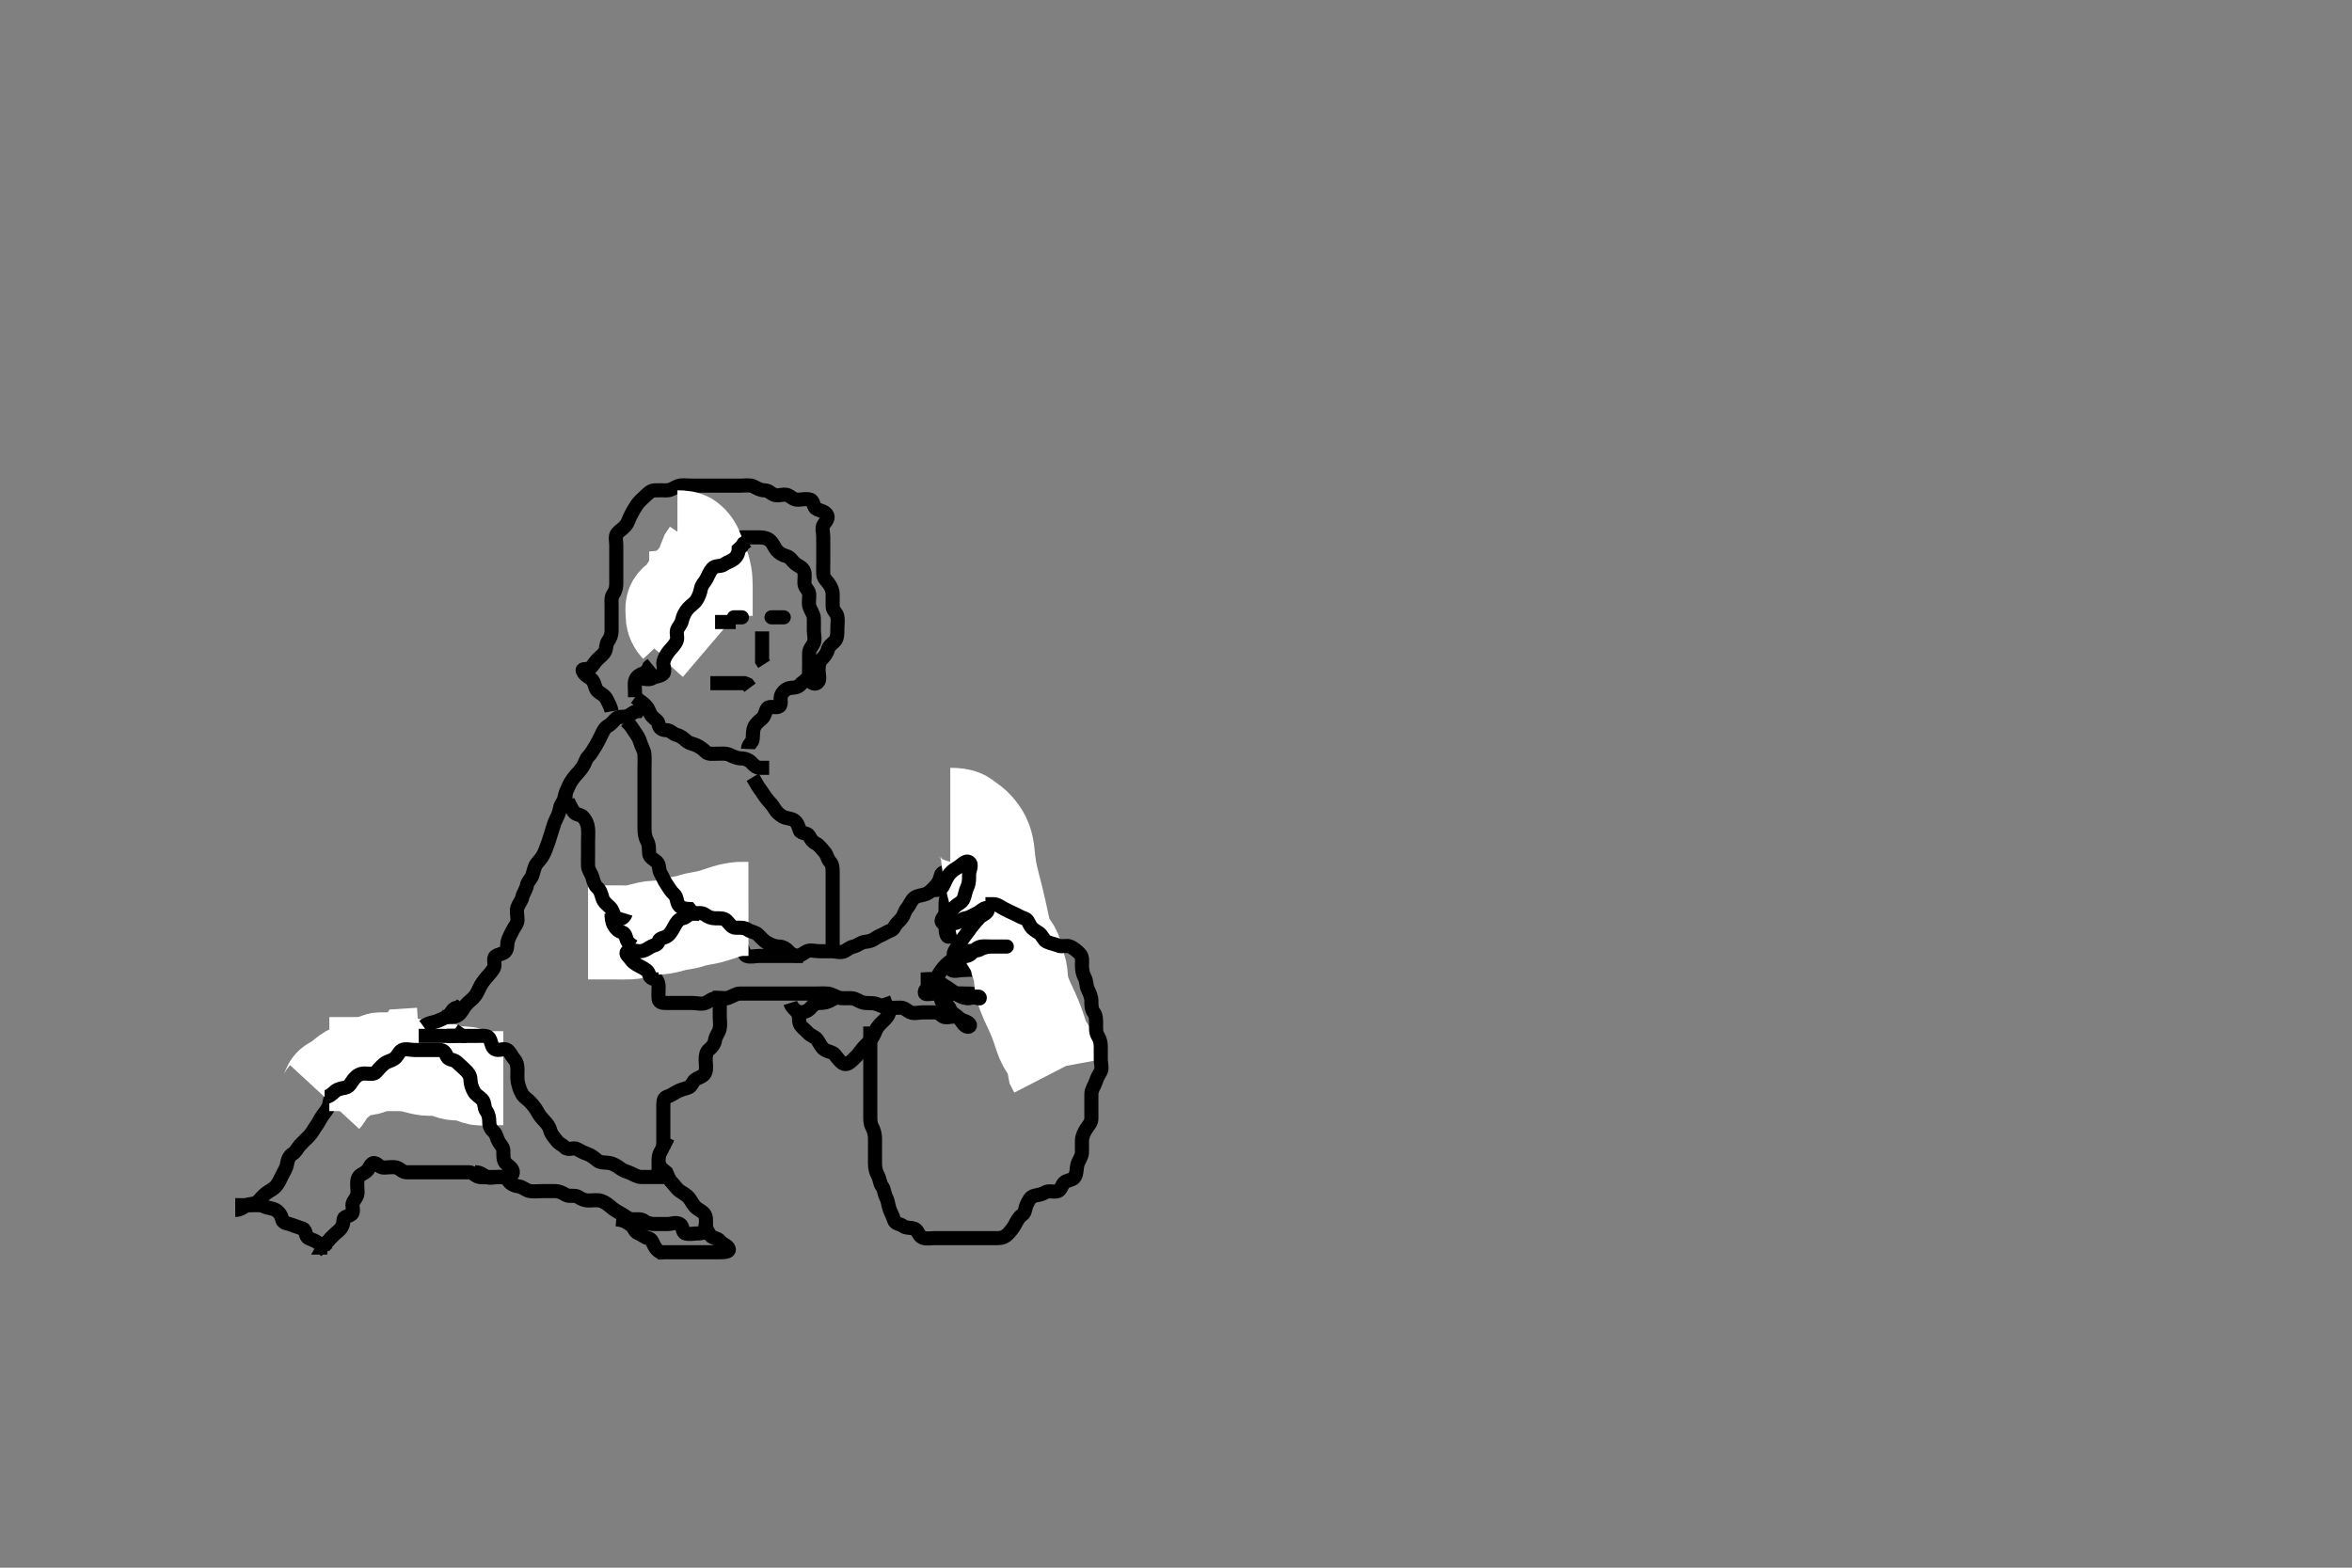 <svg width="500" height="333.333" xmlns="http://www.w3.org/2000/svg" xmlns:svg="http://www.w3.org/2000/svg" xmlns:xlink="http://www.w3.org/1999/xlink">
 <rect width="100%" height="100%" fill="#808080" stroke="none"/>
 <!-- Created with SVG-edit - http://svg-edit.googlecode.com/ -->
 <g display="inline" class="layer">
  <title>Layer 1</title>
  <path t="0,279,292,308,324,341,341,358,376,376,423,442,458,475,492,508,525,526,542,559,583,592,609,649,649,671,679,679,711,727,744,775,775,793,809,831,844,860,879,903,911,935,944,977,1011,1031,1031,1044,1063,1078,1119,1143,1161,1439,1478,1496,1496,1529,1529,1545,1545,1545,1562,1579,1596,1615,1639,1663,1679,1679,1696,1714,1729,1751,1767,1855,4111,4183,4191" d="M50.011,257.258C51.011,257.258 51.557,256.808 52.297,256.343C53.075,255.854 54.047,256.134 54.711,255.553C55.348,254.997 55.94,254.17 56.611,253.694C57.337,253.179 58.104,252.85 58.659,252.205C59.159,251.623 59.573,250.789 59.959,249.958C60.363,249.086 60.845,248.486 61.007,247.558C61.162,246.67 61.415,245.818 62.21,245.342C62.902,244.927 63.202,244.132 63.716,243.558C64.374,242.822 65.112,242.158 65.611,241.658C66.308,240.959 66.66,240.15 67.233,239.379C67.749,238.683 67.966,238.064 68.511,237.278C68.98,236.604 69.601,235.94 69.89,235.158C70.205,234.306 70.011,233.328 70.813,233.258C71.653,233.184 71.609,232.32 72.097,231.543C72.562,230.803 73.342,230.443 74.111,230.036C74.869,229.635 75.734,229.41 76.401,228.822C77.096,228.208 77.367,227.286 78.211,227.258C79.111,227.227 80.142,227.503 80.89,227.036C81.625,226.578 82.229,226.33 83.129,225.974C83.856,225.686 84.778,225.32 85.511,225.278C86.242,225.237 87.39,225.373 88.211,224.974C89.084,224.549 89.566,223.84 90.233,223.379C90.963,222.875 92.011,223.258 92.811,223.258C93.711,223.258 94.611,223.258 95.511,223.258C96.411,223.258 97.311,223.258 98.211,223.258L99.111,223.258L100.011,223.258L100.813,223.258" id="svg_1" stroke-width="3" stroke="#000" fill="none"/>
  <path t="8119,8202,8202,8218,8235,8252,8252,8252,8269,8269,8269,8285,8285,8302,8302,8302,8319,8319,8319,8335,8335,8335,8352,8352,8369,8387,8387,8403,8403,8403,8419,8419,8436,8436,8452,8452,8469,8486,8486,8503,8527,8527,8543" d="M70.011,226.258C71.011,226.258 71.811,226.258 72.711,226.258C73.553,226.258 74.554,226.258 75.283,226.258C76.12,226.258 77.311,226.258 77.902,226.258C78.739,226.258 79.869,226.258 80.662,226.258C81.554,226.258 82.553,226.258 83.12,226.258C84.311,226.258 85.213,226.248 85.811,226.294C87.015,226.384 87.903,226.606 88.47,226.758C89.681,227.082 90.47,227.247 91.316,227.258C92.178,227.268 93.048,227.198 94.011,227.424C94.83,227.616 95.599,228.034 96.411,228.172C97.204,228.307 98.221,228.153 99.175,228.294C100.147,228.437 100.663,229.067 101.647,229.247C102.482,229.399 103.359,229.258 104.259,229.258L105.178,229.258L106.011,229.258L106.99,229.258" id="svg_2" stroke-width="20" stroke="#fff" fill="none"/>
  <path t="12277,12583,12600,12600,12617,12617,12634,12634,12650,12862,12872,12872,12887,12919,12935,12952,12985,13006,13030,13063,13095,13119,13171,13252,13272,13303,13319,13375,13387,13414" d="M69.011,233.258C69.511,232.716 69.718,231.693 70.121,230.967C70.535,230.223 71.61,230.185 72.254,229.552C72.784,229.031 73.545,228.343 74.311,227.905C75.049,227.484 75.811,227.258 76.711,227.258C77.611,227.257 78.487,227.139 79.064,226.61C79.755,225.977 80.032,225.268 80.813,225.258C81.711,225.246 82.611,225.258 83.511,225.258C84.411,225.258 85.311,225.258 86.211,225.258C87.111,225.257 87.927,224.974 88.369,224.315L89.307,224.253L89.975,223.832" id="svg_3" stroke-width="20" stroke="#fff" fill="none"/>
  <path t="15906,16213,16246,16263,16263,16280,16296,16313,16330,16350,16363,16454,16599,16622,16631,16647,16687,16687,16718,16734,16766,16784,16846,16870,16937,16966,17098,17151,17199,17250,17270,17316,17786,17822,17846,17854,17868,17961,17985,18014,18070,18103,18119,18166,18186,18203,18220,18254,18254,18325,18353,18370,18414,18430,18438,18487,18504,18526,18537,18558,18590,18606,18656,18676,18688,18735,18785,18806,18888,19793,19831,19847,19917,20010,20062,20077,21182,21247,21271,21287,21333,21367,21381,21398,21432,21432,21448,21465,21465,21482,21498,21515,21532,21583,21599,21639,21719,21719,21733,21785,21822,21833,21851,21885,21900,21919,21934,21999,22068,22083,22117,22151,22167,22168,22215,22268,22284,22319,22335,22367,22385,22401,22419,22439,22452,22468,22485,22502,22518,22543,22552,22569,22599,22652,22678,23271,23287,23335" d="M69.011,233.258C69.89,233.258 70.508,232.711 71.211,232.059C71.792,231.521 72.632,231.431 73.511,231.237C74.355,231.05 74.691,230.024 75.295,229.342C75.822,228.747 76.447,228.276 77.411,228.258C78.311,228.241 79.409,228.544 79.926,227.974C80.543,227.294 80.87,226.86 81.654,226.205C82.266,225.694 82.943,225.651 83.726,225.172C84.529,224.681 84.749,223.647 85.447,223.294C86.219,222.903 87.211,223.258 88.111,223.258C89.011,223.258 89.927,223.258 90.716,223.258C91.611,223.258 92.511,223.255 93.411,223.258C94.307,223.26 94.667,223.761 95.022,224.647C95.312,225.371 96.408,225.259 97.011,225.758C97.667,226.3 98.294,226.929 98.89,227.479C99.527,228.067 99.993,228.693 100.011,229.558C100.031,230.457 100.318,231.304 100.727,232.058C101.161,232.855 101.853,233.136 102.491,233.778C103.129,234.422 102.852,235.555 103.364,236.205C103.849,236.82 104.011,237.658 104.011,238.558C104.012,239.456 104.348,240.109 104.986,240.683C105.565,241.204 105.569,241.996 106.047,242.822C106.452,243.52 107.011,243.868 107.011,244.758C107.011,245.658 106.941,246.606 107.437,247.232C107.964,247.897 108.867,248.244 109.01,249.059C109.168,249.962 108.21,250.257 107.311,250.258C106.411,250.258 105.511,250.258 104.611,250.258C103.711,250.258 102.799,250.407 101.912,250.257C101.059,250.113 100.587,249.276 99.678,249.258C98.991,249.244 97.897,249.258 97.011,249.258C96.211,249.258 95.311,249.258 94.411,249.258C93.511,249.258 92.611,249.258 91.711,249.258C90.813,249.258 89.927,249.258 89.011,249.258C88.211,249.258 87.311,249.268 86.411,249.258C85.532,249.247 85.023,248.443 84.307,248.262C83.439,248.042 82.511,248.258 81.611,248.258C80.622,248.258 80.37,247.417 79.586,247.304C78.795,247.191 78.573,248.5 77.845,249.091C77.148,249.657 76.256,249.802 76.032,250.758C75.827,251.634 76.011,252.553 76.011,253.479C76.011,254.357 75.504,254.866 75.069,255.615C74.644,256.345 75.406,257.64 74.726,258.172C74.004,258.738 73.054,258.54 73.011,259.458C72.969,260.356 72.715,261.038 72.064,261.61C71.425,262.172 70.849,262.664 70.295,263.256C69.795,263.791 69.295,264.342 68.79,265.136L68.72,265.258L69.575,265.258" id="svg_4" stroke-width="3" stroke="#000" fill="none"/>
  <path t="24447,24655,24679,24695,24719,24760,24827,24827,24843,24862,24876,24910,24926,24943,24960,25012,25012,25028,25044,25061,25111,25128,25195,25245,25295,25347,25395,25511" d="M50.011,256.258C51.811,256.258 52.711,256.258 53.611,256.258C54.511,256.258 55.368,256.121 56.211,256.542C56.873,256.871 57.836,256.843 58.654,257.315C59.341,257.711 59.829,258.49 60.012,259.357C60.178,260.15 61.166,260.074 62.011,260.424C62.796,260.749 63.572,260.943 64.401,261.268C65.127,261.553 64.836,262.907 65.586,263.247C66.429,263.629 67.037,263.832 67.716,264.31L68.491,264.778L68.959,265.553L69.437,266.232" id="svg_5" stroke-width="3" stroke="#000" fill="none"/>
  <path t="27875,29823,29911,29951,29967,29978" d="M95.011,220.258C95.813,220.258 96.711,220.258 97.611,220.258L98.491,220.237L99.001,219.647" id="svg_6" stroke-width="3" stroke="#000" fill="none"/>
  <path t="31294,31534,31615,31634,31717,31863,32075,32075,32075,32091,32119,32135" d="M89.011,220.258C90.622,220.258 91.511,220.258 92.411,220.258C93.311,220.258 94.211,220.258 95.111,220.258C96.011,220.258 96.811,220.258 97.726,220.172L98.095,219.456L98.622,218.694" id="svg_7" stroke-width="3" stroke="#000" fill="none"/>
  <path t="34575,34730,34746,34796,34812,34829,34879,34896,34896,34919,34935,34946,35013,35029,35086,35102,35126,35150,35247,35279,35297,35297,35314,35314,35330,35347,35364,35380,35414,35447,35465,35465,35495,35514,35567,35581,35598,35631,35663,35681,35698,35715,35784,35865,35865,35887,35951,35966,35966,35998,36015,36070,36086,36111,36150,36217,36239,36239,36271,36317,36335,36335,36367,36417,36433,36433,36478,36518,36535,36584,36637" d="M98.011,220.258C99.845,220.258 100.622,220.258 101.511,220.258C102.511,220.258 103.572,220.103 103.986,220.704C104.501,221.453 104.426,222.631 105.211,223.087C106.004,223.547 107.165,222.776 107.845,223.258C108.464,223.696 108.763,224.571 109.295,225.174C109.862,225.815 110.011,226.553 110.011,227.479C110.011,228.358 109.92,229.27 110.069,230.015C110.253,230.94 110.48,231.682 110.986,232.611C111.384,233.343 112.15,233.707 112.727,234.342C113.316,234.988 113.826,235.589 114.233,236.358C114.634,237.115 115.17,237.773 115.727,238.342C116.386,239.014 116.801,239.64 117.013,240.456C117.221,241.257 117.802,241.802 118.369,242.553C118.873,243.222 119.594,243.436 120.097,243.974C120.751,244.673 121.922,243.893 122.654,244.315C123.466,244.782 124.05,245.084 124.811,245.343C125.699,245.645 126.392,246.243 127.011,246.758C127.613,247.257 128.519,247.142 129.401,247.258C130.255,247.369 131.132,247.871 131.726,248.342C132.465,248.927 133.165,249.076 134.011,249.424C134.682,249.7 135.411,250.24 136.316,250.258C137.333,250.278 138.011,250.258 138.99,250.258C139.959,250.258 140.716,250.258 141.611,250.258L142.511,250.258" id="svg_8" stroke-width="3" stroke="#000" fill="none"/>
  <path t="41803,42022,42078,42109,42158,42174,42190,42190,42204,42221,42238,42254,42271,42310,42310,42334,42350,42366,42398,42422,42438,42455,42455,42471,42521,42521,42538,42555,42572,42572,42590,42606,42622,42622,42639,42655,42672,42689,42710,42734,42766,42782,42782,43266,43266,43282,43342,43410,43425,43525,43576,43576,43628,43628,43644,43659,43694,43709,43759,43858,43928,43996,44377,44409,44429,44446,44462,44479,44513,44551,44563,44579,44599,44623,44623,44655,44695,44713,44767,44783,44797,44814,44897,44930,44947" d="M101.011,249.258C102.011,249.258 102.557,249.707 103.295,250.172C104.046,250.645 105.111,250.258 106.011,250.258C106.811,250.258 107.629,250.33 108.095,251.059C108.595,251.839 109.421,252.123 110.311,252.262C111.13,252.39 111.778,253.103 112.611,253.247C113.498,253.4 114.411,253.258 115.311,253.258C116.211,253.258 117.111,253.258 118.011,253.258C118.811,253.258 119.514,253.588 120.345,254.091C120.946,254.455 122.22,254.049 122.89,254.479C123.619,254.947 124.197,255.252 125.254,255.258C126.111,255.262 127.05,255.084 127.811,255.343C128.699,255.645 129.401,256.232 130.011,256.758C130.622,257.283 131.393,257.714 132.21,258.174C132.914,258.569 133.578,259.211 134.363,259.253C135.253,259.301 136.309,259.098 136.959,259.61C137.573,260.095 138.311,260.258 139.21,260.258C140.178,260.258 141.011,260.258 141.897,260.258C142.837,260.258 143.659,259.786 144.565,260.294C145.264,260.685 144.953,262.026 145.716,262.253C146.574,262.508 147.511,262.258 148.411,262.258C149.307,262.258 150.011,262.036 150.011,261.158C150.011,260.232 150.22,259.418 149.954,258.558C149.686,257.691 148.672,257.367 148.037,256.832C147.387,256.286 147.044,255.499 146.575,254.858C146.006,254.079 145.202,253.719 144.511,253.237C143.827,252.758 143.45,252.051 142.79,251.379C142.184,250.761 142.01,250.059 141.659,249.31L141.011,248.758L140.437,248.232L140.016,247.553" id="svg_9" stroke-width="3" stroke="#000" fill="none"/>
  <path t="48591,48861,48878,48894,48894,48910,48934,48944,48996,49079,49103,49143,49175,49191,49263,49394,49413" d="M131.011,259.258C132.845,259.424 133.307,259.987 134.111,260.479C134.731,260.859 134.949,262.01 135.716,262.253C136.536,262.513 136.972,263.097 137.716,263.258C138.557,263.439 138.648,264.059 139.047,264.822C139.445,265.58 140.016,266.2 140.845,266.424L141.233,267.136" id="svg_10" stroke-width="3" stroke="#000" fill="none"/>
  <path t="50468,50901,50918,50935,50974,51006,51046,51062,51156,51333,51375,51399,51423,51437,51455,51471,51487,51504,51599,51748,51779,51823,51854,51871,51871,51888,51926" d="M150.011,260.258C150.032,261.258 150.484,261.93 150.986,262.647C151.447,263.305 152.572,263.212 153.037,263.868C153.545,264.587 154.679,264.776 154.925,265.542C155.158,266.27 153.711,266.258 152.811,266.258C151.911,266.258 151.011,266.258 150.095,266.258C149.307,266.258 148.411,266.258 147.511,266.258C146.611,266.258 145.711,266.258 144.811,266.258C143.911,266.258 143.011,266.258 142.211,266.258L141.311,266.258L140.369,266.315" id="svg_11" stroke-width="3" stroke="#000" fill="none"/>
  <path t="62016,62157,62207,62242,62258,62258,62275,62295,62325,62358,62375,62392,62409,62425,62425,62442,62459,62475,62503,62519,62527,62543,62583,62594,62609,62626,62647,62660,62676,62695,62710,62743,62776,62793,62810,62831,62860,62877,62894,62910,62927,63057,63111,63129,63145,63161,63161,63178,63178,63194,63228,63245,63261,63278,63278,63278,63295,63319,63319,63335,63351,63351,63378,63395,63412,63412,63429,63446,63462,63479,63495,63496,63512,63529,63547,63562,63579,63597,63613,63613,63629,63629,63646,63663,63679,63679,63696,63713,63746,63763,63790,63815,63871,63880,63902,63926,63947,63964,64064,64097" d="M94.011,216.258C95.811,216.258 96.679,216.335 97.411,215.822C98.201,215.268 98.419,214.408 99.037,213.694C99.57,213.076 100.089,212.706 100.586,212.222C101.175,211.648 101.529,210.907 101.927,210.058C102.331,209.197 102.776,208.611 103.401,207.858C103.946,207.2 104.56,206.588 104.954,205.9C105.424,205.081 104.684,203.778 105.364,203.315C106.084,202.825 106.937,202.888 107.437,202.283C107.978,201.627 107.722,200.706 108.022,199.868C108.286,199.131 108.613,198.543 109.047,197.694C109.404,196.997 110.011,196.424 110.011,195.553C110.011,194.658 109.733,193.732 110.016,192.905C110.279,192.133 110.843,191.627 111.032,190.758C111.216,189.911 111.861,189.153 112.011,188.258C112.152,187.419 112.885,186.958 113.178,186.091C113.405,185.421 113.598,184.307 114.037,183.704C114.52,183.04 115.012,182.628 115.437,181.858C115.89,181.035 116.17,180.088 116.437,179.432C116.719,178.738 116.954,177.739 117.295,176.774C117.545,176.067 117.77,175.082 118.178,174.258C118.534,173.538 118.884,172.811 119.016,171.958C119.16,171.026 119.845,170.486 120.007,169.558C120.162,168.67 120.539,167.912 120.927,167.058C121.274,166.294 121.674,165.705 122.307,164.958C122.946,164.202 123.494,163.65 123.926,162.972C124.419,162.199 124.475,161.438 125.111,160.815C125.614,160.323 126.168,159.319 126.575,158.668C127.058,157.898 127.42,157.13 127.845,156.258C128.166,155.598 128.512,154.743 129.307,154.315C129.997,153.942 130.42,153.264 131.011,152.758C131.606,152.249 132.571,152.567 133.401,152.247C134.194,151.941 134.716,151.262 135.575,151.222L136.095,150.542L136.845,150.091L137.011,149.258" id="svg_14" stroke-width="3" stroke="#000" fill="none"/>
  <path t="64990,65201,65217,65247,65247,65271,65285,65302,65327,65343,65391,65415" d="M90.011,218.258C91.233,217.379 92.165,217.439 93.011,217.091C93.682,216.815 94.62,216.438 95.307,215.9C96.051,215.319 96.233,214.379 97.111,214.257L97.89,214.036L98.364,213.315" id="svg_15" stroke-width="3" stroke="#000" fill="none"/>
  <path t="66599,66711,66725,66741,66757,66774,66791,66815,66847,66895,66908,66943,66967,66999,67008,67039,67058,67092,67108,67135,67143,67167,67167,67191,67225,67247,67271,67309,67343,67359,67391,67391,67431,67443,67471,67479,67511,67526,67543,67567,67583,67623" d="M135.011,148.258C136.233,149.136 136.917,149.644 137.437,150.232C137.952,150.815 138.077,151.695 138.586,152.283C139.148,152.932 139.947,153.255 140.011,153.962C140.097,154.898 140.813,155.238 141.711,155.258C142.576,155.276 143.063,156.077 143.813,156.256C144.705,156.47 145.324,157.009 145.927,157.542C146.569,158.108 147.368,158.121 148.211,158.542C148.873,158.872 149.552,159.384 150.069,159.905C150.586,160.427 151.611,160.258 152.511,160.258C153.411,160.258 154.368,160.121 155.211,160.542C155.873,160.872 156.711,161.245 157.611,161.258C158.491,161.27 159.266,161.626 159.845,162.258C160.358,162.817 160.813,163.256 161.711,163.258L162.611,163.258L163.511,163.258" id="svg_16" stroke-width="3" stroke="#000" fill="none"/>
  <path t="77602,77795,77795,77830,77881,77881,77929,77998,78022,78063,78079,78130,78146,78163,78180,78180,78316,78436,78436,78530,78583,78599,78623,78634,78650,78671,78687,78699,78732,78749,78766,78783,78799,78799,78823,78833,78863,78895,78919,78935,78967,78983,79000,79047,79071,79086,79103,79118,79134,79135,79150,79184,79206,79217,79234,79251,79268,79268,79284,79284,79301,79301,79319,79334,79351,79351,79368,79368,79385,79401,79401,79418,79418,79435,79468,79485,79502,79518,79551,79583,79606,79639,79671,79711,79711,79754,79769,79798,79819,79846,79854,79878,79903,79934,80128,80159,80221,80237,80254,80310,80321,80350,80405,80455,80471,80539,80554,80862,80906,80923,81178,81224,81241,81257,81274,81275,81294,81326,81358,81382,81601,81632,81675,81694,81718,81718,81726,81758,81810,81826,81854,81958,82028,82110,82163,82207,82277,82330,82330,82346,82361,82378,82394,82411,82428,82445,82470,82478,82495,82511,82528,82566,82776,82830,82846,82863,82886,82948,82963,82990,83033,83064,83094,83147,83166,83182,83545,83561,83582,83606,83622,83654,83654,83666,83702,83718,83733,83766,83766,84071,84086,84136,84152,84168,84201,84201,84218,84235,84252,84252,84268,84303,84588,84603,84622,84636,84654,84654,84670,84670,84686,84687,84687,84703,84703,84720,84737,84753,84753,84774,84993,85009,85038,85071,85071,85088,85121,85138,85155,85172,85172,85188,85205,85205,85222,85222,85465,85555,85571,85590,85606,85622,85639,85657,85672,85718,85766,85806,85840,85862,85873,85910,85950,85990,86042,86042,86078,86102,86158,86199,86208,86230,86254,86270,86289,86289,86309,86334,86343,86359,86376,86414,86426,86443,86462,86476,86493,86509,86510,86527,86543,86560,86593,86610,86627,86627,86643,86678,86693,86711,86727,86744,86774,86794,86811,86830,86854,86895,86895,86919,86928,87028,87059,87078,87133,87197,87213,87231,87247,87263,87279,87296,87313,87335,87335,87359,87367,87383,87399,87413,87430,87446,87463,87480,87480,87497,87730,87799,87880,87926,87934,87990" d="M134.011,201.258C135.178,202.258 135.7,202.862 136.295,203.543C136.888,204.222 136.646,205.169 137.069,205.9C137.536,206.712 138.363,207.085 138.959,207.61C139.597,208.174 140.006,208.868 140.011,209.758C140.017,210.668 139.933,211.582 140.011,212.396C140.095,213.27 141.011,213.258 141.811,213.258C142.711,213.258 143.611,213.258 144.511,213.258C145.411,213.258 146.311,213.258 147.211,213.258C148.111,213.258 149.071,213.587 149.954,213.258C150.67,212.991 151.31,212.286 152.211,212.258C153.111,212.229 154.05,212.431 154.811,212.172C155.699,211.87 156.411,211.276 157.311,211.258C158.211,211.24 159.111,211.258 160.011,211.258C160.813,211.258 161.711,211.258 162.611,211.258C163.511,211.258 164.411,211.258 165.311,211.258C166.211,211.258 167.111,211.258 168.011,211.258C168.811,211.258 169.726,211.258 170.622,211.258C171.511,211.258 172.411,211.258 173.311,211.258C174.213,211.258 175.182,211.196 176.011,211.278C176.853,211.362 177.599,211.951 178.495,212.172C179.17,212.339 180.258,212.179 181.111,212.258C182.023,212.341 182.607,212.957 183.495,213.172C184.338,213.376 185.404,213.195 186.178,213.424C187.039,213.679 187.834,214.17 188.707,214.253C189.65,214.343 190.532,214.255 191.411,214.258C192.307,214.26 192.818,214.928 193.532,215.237C194.339,215.586 195.311,215.258 196.211,215.258C197.111,215.258 198.011,215.258 198.811,215.258C199.845,215.258 200.057,216.112 200.813,216.256C201.695,216.425 202.69,215.915 203.491,216.278C204.264,216.63 204.566,217.675 205.233,218.136C205.962,218.64 206.595,218.056 205.927,217.542C205.317,217.071 204.469,217.031 203.79,216.379C203.21,215.822 202.348,215.448 202.032,214.737C201.643,213.86 201.316,213.612 200.532,213.237C199.829,212.9 199.893,211.545 200.622,211.268C201.454,210.953 202.411,211.258 203.311,211.258C204.211,211.258 205.111,211.258 206.011,211.258C206.811,211.258 207.834,211.669 208.654,211.2C209.467,210.736 209.812,210.174 210.178,209.424C210.304,209.165 210.058,208.388 209.575,207.822C208.966,207.107 208.358,206.45 207.411,206.268C206.527,206.099 205.611,206.258 204.711,206.258C203.811,206.258 202.513,206.751 202.133,206.036C201.776,205.366 203.311,205.258 204.211,205.258C205.111,205.258 206.011,205.258 206.811,205.258C207.711,205.258 208.683,205.586 209.491,205.237C210.205,204.928 210.743,204.443 211.611,204.222C212.474,204.002 213.208,203.3 214.111,203.258C214.985,203.216 215.705,203.079 216.011,202.258C216.345,201.363 217.302,201.351 217.302,201.258C217.302,200.367 215.511,201.258 214.611,201.258C213.711,201.258 212.811,201.258 211.911,201.258C211.011,201.258 210.133,201.258 209.307,201.258C208.411,201.258 207.511,201.26 206.611,201.258C205.716,201.255 205.029,200.822 205.011,199.958C204.993,199.058 205.011,198.158 205.011,197.258C205.011,196.458 205.382,195.829 205.89,195.036C206.368,194.289 206.278,193.626 206.845,192.924C207.286,192.377 207.492,190.799 207.011,190.799C206.153,190.799 207.199,192.723 206.586,193.222C205.874,193.801 205.123,193.984 204.532,194.758C203.968,195.496 203.559,196.344 203.011,196.758C202.24,197.339 202.542,198.605 201.845,199.091C201.223,199.524 201.011,198.058 201.011,197.158C201.011,196.258 201.011,195.5 201.011,194.596C201.011,193.796 200.993,192.836 201.022,192.043C201.05,191.267 201.229,190.178 201.813,189.46C202.344,188.807 202.8,188.004 203.233,187.158C203.567,186.502 204.393,185.56 203.991,184.778C203.635,184.088 202.96,185.114 202.011,185.258C201.22,185.377 200.185,185.311 200.011,186.136C199.841,186.946 199.496,187.763 198.911,188.358C198.317,188.963 197.664,189.779 196.845,190.091C196.051,190.394 194.99,190.418 194.422,190.868C193.649,191.481 193.426,192.407 192.845,193.091C192.279,193.757 192.237,194.475 191.727,195.174C191.218,195.872 190.526,196.32 190.097,197.174C189.729,197.904 189.08,197.865 188.297,198.343C187.493,198.834 186.786,199.001 186.133,199.479C185.434,199.99 184.808,200.175 183.911,200.258C183,200.341 182.359,201.058 181.511,201.237C180.641,201.421 180.233,201.865 179.575,202.222C178.727,202.681 177.711,202.258 176.811,202.258C175.911,202.258 175.011,202.258 174.211,202.258C173.311,202.258 172.339,201.929 171.532,202.278C170.818,202.587 170.295,203.257 169.401,203.258C168.511,203.258 167.611,203.258 166.711,203.258C165.811,203.258 164.911,203.258 164.011,203.258C163.211,203.258 162.311,203.258 161.411,203.258C160.532,203.258 159.517,203.561 158.716,203.249C157.938,202.945 158.194,201.667 157.401,201.279C156.602,200.888 155.611,201.26 154.711,201.258C153.716,201.255 153.203,200.591 152.491,200.278C151.685,199.924 150.68,200.071 150.178,199.258C149.706,198.494 149.045,198.037 148.411,197.683C147.55,197.201 146.369,197.44 146.032,196.737C145.657,195.953 145.491,195.268 144.611,195.258C143.711,195.247 142.811,195.258 141.911,195.258C141.011,195.258 140.095,195.258 139.307,195.258C138.411,195.258 137.491,195.258 136.527,195.258C135.837,195.258 134.696,195.137 134.064,195.61C133.384,196.12 132.622,196.268 132.011,196.758C131.401,197.247 130.458,197.303 129.95,197.868C129.319,198.57 128.783,199.021 128.032,199.737C127.429,200.312 128.211,200.258 129.111,200.258L129.959,200.258L130.813,200.258L131.711,200.258" id="svg_19" stroke-width="3" stroke="#000" fill="none"/>
  <path t="90455,90526,90557,90574,90590,90590,90590,90607,90607,90607,90607,90624,90624,90624,90624,90624,90641,90641,90641,90641,90641,90641,90641,90641,90658,90658,90658,90658,90658,90658,90675,90675,90675,90675,90691,90691,90691,90707,90707,90724,90741,90741,90758,90758,90758,90758,90774,90774,90774,90791,90791,90791,90791,90792,90808,90808,90808,90808,90824,90824,90824,90841,90841,90858,90858,90875,90875,90891,90891" d="M202.011,173.258C204.565,173.258 204.983,173.817 205.658,174.319C206.446,174.905 207.053,175.302 207.613,175.946C208.234,176.66 208.657,177.194 209.139,178.14C209.481,178.811 209.786,179.998 209.906,180.881C209.97,181.35 210.054,182.352 210.117,182.881C210.319,184.594 210.449,185.201 210.581,185.826C210.716,186.464 211.031,187.758 211.197,188.407C211.362,189.053 211.537,189.688 211.845,190.924C212.134,192.084 212.257,192.638 212.491,193.695C212.602,194.2 212.798,195.172 213.112,196.536C213.309,197.393 213.366,197.819 213.769,198.939C214.129,199.943 214.479,200.497 214.991,201.195C215.658,202.106 215.913,202.854 216.022,203.668C216.146,204.595 216.594,205.278 216.845,206.424C217.016,207.204 216.98,207.782 217.095,208.659C217.255,209.865 217.43,210.478 217.773,211.415C218.147,212.436 218.494,213.142 218.837,213.883C219.184,214.633 219.544,215.366 219.99,216.436C220.265,217.096 220.496,217.735 220.81,218.656C221.117,219.555 221.382,220.448 221.711,221.243C222.079,222.129 222.654,222.844 223.111,223.579C223.531,224.255 223.845,225.258 223.986,226.047L224.178,227.091L224.511,227.737" id="svg_20" stroke-width="20" stroke="#fff" fill="none"/>
  <path t="92303,92391,92414,92431,92447,92464,92481,92481,92497,92497,92497,92514,92514,92514,92531,92547,92547,92547,92565,92565,92565,92581,92581,92598,92599,92599,92615,92615,92631,92631,92631,92648,92648,92648,92648,92665,92665,92682,92698" d="M125.011,198.258C126.811,198.258 127.711,198.258 128.511,198.258C129.511,198.258 130.316,198.258 131.333,198.258C132.032,198.258 133.012,198.287 133.822,198.247C134.699,198.204 135.696,197.98 136.491,197.758C137.244,197.547 138.201,197.298 139.178,197.258C140.053,197.222 140.705,197.203 141.695,196.974C142.518,196.783 143.321,196.505 144.326,196.342C145.196,196.2 146.214,196.042 146.811,195.832C147.614,195.55 148.619,195.332 149.469,195.205C150.437,195.06 151.249,194.828 151.822,194.647C153.015,194.27 153.904,193.953 154.491,193.778C155.322,193.53 156.325,193.343 157.165,193.268L158.126,193.258L159.111,193.257" id="svg_21" stroke-width="20" stroke="#fff" fill="none"/>
  <path t="95985,96159,96177,96193,96193,96209,96209,96226,96226,96226,96294,96294,96470,96594,96594,96610,96638,96654,96678,96695,96695,96711,96711,96734,96750,96778,96795,96813,96838,97022,97063,97094,97126,97142,97150,97163,97180,97197,97197,97214,97230,97247,97614,97631,97631,97631,97631,97648,97648,97648,97648,97666,97666,97682,97682,97953,98063,98079,98111,98119,98119,98135,98151,98151,98167,98184,98231,98255,98367,98466,98718,98735,98752,98768,98790,98806,98819,98886,98886,98936,98989,99005,99055,99070,99103,99103,99120,99120,99137,99137,99153,99153,99170,99170,99187,99187,99270,99351,99351,99405,99455,99551,99590,99605,99622,99662,99689,99689,99705,99758,99965,99998,100039,100056,100073,100090,100090,100106,100107,100123,100123,100141,100157,100173,100190,100322,100322,100338" d="M198.011,189.258C199.011,189.258 199.96,189.274 200.369,188.543C200.747,187.865 201.053,187.023 201.532,186.278C202.111,185.378 202.838,184.877 203.416,184.562C204.393,184.03 205.213,182.807 206.002,183.319C206.789,183.83 206.011,185.058 206.011,185.958C206.011,186.858 206.037,187.778 205.659,188.562C205.229,189.451 205.216,190.134 204.845,191.091C204.538,191.879 203.588,192.196 203.032,192.758C202.555,193.239 202.002,193.856 201.307,194.31C200.549,194.805 199.782,195.798 200.369,196.2C201.147,196.735 202.22,196.382 203.111,196.257C203.913,196.146 204.377,195.386 205.211,195.256C206.127,195.114 206.725,194.642 207.611,194.232C208.414,193.861 209.63,192.54 209.928,193.32C210.227,194.102 208.709,194.561 208.215,195.09C207.687,195.656 206.925,196.551 206.473,197.149C205.847,197.977 205.513,198.499 204.769,199.448C204.325,200.013 203.73,200.921 203.311,201.605C202.835,202.384 202.348,203.197 203.211,203.258C204.109,203.321 205.051,203.434 205.811,203.172C206.591,202.904 207.119,201.927 207.811,201.543C208.636,201.086 209.654,201.258 210.532,201.258C211.411,201.258 212.311,201.258 213.211,201.258C214.111,201.258 214.39,201.258 213.511,201.258C212.611,201.258 211.711,201.258 210.813,201.258C209.959,201.258 209.039,201.469 208.411,201.832C207.641,202.278 206.69,202.063 205.813,202.259C205.006,202.439 204.478,203.132 203.569,203.479C202.96,203.711 202.009,204.33 201.422,204.858C200.784,205.43 200.19,206.129 199.711,206.91C199.292,207.594 198.787,208.355 198.311,209.01C197.678,209.882 196.372,210.291 196.633,211.186C196.74,211.556 197.811,211.258 198.711,211.258C199.575,211.258 200.447,211.258 201.411,211.258C202.311,211.258 203.211,211.258 204.111,211.258C205.011,211.258 205.805,211.353 206.511,211.758C207.305,212.212 208.302,212.351 208.302,212.258C208.302,211.367 206.505,212.356 205.601,212.247C204.673,212.135 203.981,211.787 203.178,211.258C202.482,210.799 201.699,210.142 201.032,209.778C200.133,209.288 199.57,208.571 198.711,208.315C197.846,208.056 196.845,208.258 196.053,208.258L195.725,208.258" id="svg_22" stroke-width="3" stroke="#000" fill="none"/>
  <path t="102290,102600,102616,102632,102648,102665,102665,102682,102700,102733,102750,103064,103095,103110,103142,103158,103158,103174,103201,103218,103270,103285,103301,103318,103335,103434,103449,103470,103485,103502,103519,103587,103669,103685,103771,103842,103921,103953,103982,103998,104006,104006,104020,104037,104054,104071,104087,104087,104104,104121,104154,104171,104171,104188,104204,104205,104221,104238,104255,104271,104288,104326,104342,104358,104438" d="M140.011,208.258C139.011,208.258 138.199,208.087 138.011,207.258C137.812,206.374 137.054,206.023 136.311,205.61C135.487,205.152 134.717,204.858 134.178,204.091C133.691,203.398 132.77,202.781 133.369,202.315C134.035,201.796 135.111,202.258 136.011,202.258C136.811,202.258 137.44,201.887 138.233,201.379C138.979,200.901 139.829,201.025 140.012,200.158C140.178,199.366 141.246,199.505 141.927,198.974C142.554,198.486 142.951,197.707 143.364,196.958C143.826,196.119 144.243,195.44 145.111,195.257C145.904,195.091 146.367,194.286 147.211,194.258C148.111,194.227 149.165,193.935 149.89,194.479C150.533,194.961 151.211,195.258 152.111,195.258C153.011,195.258 153.935,195.193 154.491,195.778C155.179,196.503 155.532,197.247 156.422,197.258C157.332,197.268 158.224,197.169 158.95,197.683C159.594,198.138 160.541,198.158 161.111,198.7C161.739,199.297 162.354,200.06 163.111,200.479C163.755,200.835 164.611,201.247 165.511,201.258C166.401,201.268 167.094,201.673 167.659,202.31C168.281,203.012 169.011,203.258 169.89,203.258L170.716,203.258" id="svg_23" stroke-width="3" stroke="#000" fill="none"/>
  <path t="108742,109126,109140,109158,109172,109188,109205,109222,109262,109262,109305,109342,109342,109356,109390,109422,109486,109510,109523,109540,109566,109642,109791,109874,109924,109941,109941,109958,109958,109975,109975,109975,109991,110008,110008,110025,110025,110092,110109,110125,110142,110159,110175" d="M168.011,213.258C168.295,214.174 168.969,214.602 169.511,215.258C170.01,215.861 169.721,216.81 170.022,217.647C170.297,218.411 171.133,218.886 171.711,219.552C172.335,220.271 173.323,220.45 173.726,221.059C174.27,221.88 174.618,222.741 175.295,223.172C176.09,223.677 176.919,223.643 177.437,224.232C177.996,224.87 178.399,225.569 179.178,226.091C179.884,226.564 180.673,225.955 181.297,225.34C181.886,224.76 182.467,224.208 183.011,223.424C183.494,222.73 184.191,222.103 184.826,221.432C185.311,220.919 185.855,219.995 186.178,219.091C186.414,218.43 187.112,217.724 187.654,217.209C188.339,216.56 188.926,215.972 189.011,215.158L189.011,214.258L189.013,213.343L189.727,213.087" id="svg_24" stroke-width="3" stroke="#000" fill="none"/>
  <path t="111539,111774,111806,111815,111832,111865,111865,111899,111915,111915,111932" d="M170.011,215.258C171.011,215.258 171.709,214.99 172.295,214.342C172.865,213.711 173.345,213.258 174.161,213.258C175.178,213.258 176.011,213.091 176.711,212.61L177.491,212.237" id="svg_25" stroke-width="3" stroke="#000" fill="none"/>
  <path t="113341,113454,113471,113502,113521,113521,113537,113571,113587,113587,113604,113621,113654,113694,113710,113726,113738,113766,113774,113798,113806,113822,113838,113862,113862,113878,113974,113989,114006,114023,114040,114078,114078,114094,114110,114110,114124,114140,114157,114173,114189,114238,114273,114290,114291,114307,114323,114341,114470,114491,114507,114534,114702" d="M160.011,165.258C160.659,166.315 161.024,167.109 161.532,167.758C162.133,168.525 162.455,169.222 163.095,169.972C163.663,170.638 164.242,171.218 164.659,171.958C165.079,172.703 165.687,173.201 166.369,173.61C167.149,174.079 168.166,173.934 168.89,174.479C169.533,174.962 169.753,175.734 170.016,176.553C170.259,177.311 171.574,177.007 171.975,177.694C172.457,178.518 172.657,178.946 173.443,179.342C174.189,179.717 174.692,180.54 175.295,181.174C175.842,181.748 175.881,182.66 176.437,183.222C176.917,183.707 177.011,184.443 177.011,185.372C177.011,186.258 177.011,187.058 177.011,187.958C177.011,188.858 177.011,189.758 177.011,190.658C177.011,191.558 177.011,192.456 177.011,193.424C177.011,194.258 177.011,195.058 177.011,195.958C177.011,196.858 177.011,197.758 177.011,198.658C177.011,199.558 177.011,200.458 177.011,201.358L177.011,202.258" id="svg_26" stroke-width="3" stroke="#000" fill="none"/>
  <path t="116775,116902,117047,117254,117286,117286,117334,117334,117350,117367,117384,117400,117422,117435,117452,117467,117484,117501,117518,117534,117535,117551,117568,117584,117601,117618,117635,117686,117702,117702,117719,117766,117786,117838,117854,117894,118054,118070,118078" d="M133.011,194.258C132.726,195.172 131.678,195.782 131.013,195.172C130.327,194.544 130.365,193.614 129.726,192.972C129.211,192.455 128.337,191.842 128.069,190.958C127.807,190.096 127.649,189.321 127.011,188.758C126.428,188.242 126.196,187.526 125.975,186.658C125.756,185.795 125.054,185.061 125.011,184.158C124.969,183.259 125.011,182.458 125.011,181.558C125.011,180.658 125.011,179.758 125.011,178.858C125.011,177.958 125.093,177.054 125.011,176.158C124.928,175.246 124.612,174.548 124.011,173.778C123.522,173.151 122.445,173.307 121.986,172.647C121.481,171.921 121.095,171.059 120.729,170.343L120.814,170.258L121.711,170.258" id="svg_27" stroke-width="3" stroke="#000" fill="none"/>
  <path t="119006,119110,119110,119123,119140,119157,119157,119173,119190,119190,119207,119207,119207,119223,119223,119240,119240,119257,119274,119291,119307,119307,119324,119341,119357,119374,119391,119391,119407,119424,119424,119441,119458,119474,119491,119491,119508,119526,119541,119575,119591,119608,119608,119630,119630,119642,119658,119675,119694,119694,119726,119774,119792,119846,119862" d="M133.011,153.258C134.178,154.258 134.448,154.939 135.011,155.737C135.483,156.405 135.866,156.989 136.095,157.775C136.394,158.799 136.933,159.574 136.991,160.299C137.079,161.421 137.011,162.206 137.011,162.996C137.011,163.924 137.011,164.872 137.011,165.742C137.011,166.605 137.011,167.5 137.011,168.458C137.011,169.358 137.011,170.258 137.011,171.058C137.011,171.958 137.011,172.858 137.011,173.758C137.011,174.668 137.011,175.579 137.011,176.258C137.012,177.372 137.232,178.224 137.586,178.858C138.068,179.719 137.895,180.666 138.016,181.558C138.127,182.379 138.993,182.689 139.654,183.31C140.258,183.878 139.981,184.918 140.437,185.694C140.897,186.476 141.178,187.257 141.622,187.894C142.212,188.74 142.54,189.469 143.307,190.148C143.905,190.677 143.79,191.544 144.233,192.357C144.637,193.1 145.654,193.253 146.586,193.294L147.064,193.905L147.813,194.256L148.726,194.343" id="svg_28" stroke-width="3" stroke="#000" fill="none"/>
  <path t="121031,121300,121318,121366,121390,121398,121414,121477,121547,121574,121606,121622" d="M130.011,194.258C130.011,195.059 130.066,195.959 130.511,196.758C130.956,197.555 131.487,197.999 132.307,198.262C133.065,198.505 133.016,199.553 133.437,200.232L134.037,200.832L134.716,201.253" id="svg_29" stroke-width="3" stroke="#000" fill="none"/>
  <path t="123584,123910,123924,123940,123956,123957,123973,123973,123990,124083,124083,124136,124181,124213,124224,124241,124258,124274,124291,124308,124358,124375,124375,124397,124408,124430,124441,124461,124510,124542,124559,124598,124654,124692,124709,124709,124727,124743,124743,124774,124798,124810,124846,124870,124902,125075" d="M141.011,244.258C141.011,242.647 141.011,241.758 141.011,240.847C141.011,239.936 141.011,239.083 141.011,238.142C141.011,237.374 141.011,236.432 141.011,235.424C141.011,234.668 140.951,233.504 141.659,233.262C142.537,232.962 143.11,232.569 143.813,232.174C144.63,231.714 145.452,231.523 146.307,231.253C147.074,231.011 147.179,229.895 148.011,229.424C148.741,229.011 149.686,228.824 149.954,227.958C150.221,227.096 150.011,226.158 150.011,225.232C150.011,224.456 150.139,223.652 150.727,223.172C151.404,222.621 151.894,221.968 152.012,221.158C152.143,220.252 152.812,219.604 152.991,218.737C153.185,217.793 153.011,217.083 153.011,216.015C153.011,215.158 153.011,214.258 153.011,213.342L153.011,212.553L153.011,211.658L153.047,210.694" id="svg_30" stroke-width="3" stroke="#000" fill="none"/>
  <path t="126075,126261,126281,126299,126315,126315,126332,126348,126365,126405,126470" d="M140.011,250.258C140.011,249.258 140.009,248.342 140.011,247.496C140.014,246.605 139.907,245.835 140.437,244.904C140.883,244.12 141.097,243.456 141.586,242.658L141.975,241.858" id="svg_31" stroke-width="3" stroke="#000" fill="none"/>
  <path t="143957,144161,144161,144177,144193,144210,144210,144226,144227,144243,144261,144359,144381,144524,144556,144595,144612,144629,144645,144677,144677,144725,144757,144797,144896,144911,144929,144963,144979,144996,145013,145030,145030,145046,145063,145080,145097,145113,145130,145147,145163,145180,145197,145197,145214,145253,145300,145331,145364,145381,145397,145444,145468,145468,145481,145498,145516,145548,145588,145589,145629,145684,145700,145715,145783,145961,145996,146020,146101,146101,146117,146148,146218,146233,146253,146267,146335,146403,146445,146570,146621,146653,146736,148110,148110,148191,148207,148236,148268,148276,148348,148348,148358,148396,148436,148444,148484,148527,148543,148559,148581,148597,148629,148693,148710,148726,148743,148743,148765,148827,148884,149027,149195,149210,149325,149345,149362,149378,149378,149395,149395,149681,149697,149764,149779,149797,149797,149869,149948,149981,150005,150005,150064,150257,150257,150273,150298,150315,150398,150414,150469,150483,150525,150557,150617,150633,150666,150692,150708,150772,150788,151076,151134,151151,151185,151393,151435,151503,151536,152202,152217,152245,152290,152290,152306,152357,152405,152428,152444,152455,152539,152554,152687,152717,152717,152774,152807,152837,152853,152874,152893,152908,152924,152949,152981,153073,153073,153143,153175,153197,153208,153229,153242,153261,153317,153341,153359,153359,153376,153475,153490,153490,153517,153605,153661,153676,153717,153764,153813,153861,153994,154405,154436,154446,154462,154479,154496,154496,154946,155270,155308,155332,155349,155729,155760,155767,155918,156267,156267,156309,156325,156336,156353,156369,156386,156581,156596,156596,156637,157049" d="M130.011,151.258C129.845,150.258 129.367,149.556 129.011,148.758C128.657,147.961 127.824,147.534 127.211,147.088C126.477,146.553 126.589,145.602 125.986,144.704C125.567,144.08 124.592,143.842 124.095,143.059C123.634,142.332 123.814,142.285 124.711,142.258C125.655,142.229 125.973,141.492 126.532,140.758C127.123,139.982 127.783,139.622 128.401,138.858C129.002,138.113 128.755,137.033 129.233,136.379C129.743,135.68 130.011,135.059 130.011,134.091C130.011,133.232 130.011,132.456 130.011,131.5C130.011,130.605 130.011,129.742 130.011,128.778C130.011,127.958 129.874,126.976 130.364,126.31C130.867,125.626 131.011,124.858 131.011,123.958C131.011,123.058 131.011,122.158 131.011,121.258C131.011,120.458 131.011,119.558 131.011,118.658C131.011,117.758 131.011,116.858 131.011,115.958C131.011,115.058 130.688,113.978 131.233,113.379C131.867,112.681 132.451,112.43 133.037,111.694C133.575,111.017 133.667,110.354 134.097,109.543C134.551,108.685 134.826,108.16 135.364,107.367C135.863,106.632 136.468,106.127 137.095,105.542C137.784,104.899 138.294,104.3 139.21,104.258C140.063,104.218 141.012,104.283 141.811,104.258C142.713,104.229 143.438,103.595 144.211,103.343C145.071,103.063 146.011,103.258 146.959,103.258C147.716,103.258 148.611,103.258 149.575,103.258C150.447,103.258 151.311,103.258 152.211,103.258C153.111,103.258 154.011,103.258 154.811,103.258C155.711,103.258 156.611,103.258 157.511,103.258C158.411,103.258 159.466,103.07 160.178,103.424C160.929,103.799 161.611,104.243 162.511,104.258C163.491,104.274 163.948,105.032 164.716,105.253C165.577,105.5 166.563,104.968 167.401,105.268C168.137,105.532 168.622,106.252 169.575,106.258C170.447,106.262 171.363,105.949 172.307,106.267C172.996,106.498 172.834,107.838 173.622,108.236C174.398,108.628 175.25,108.707 175.727,109.342C176.304,110.108 175.594,110.812 175.133,111.479C174.629,112.209 175.011,113.254 175.011,114.111C175.011,114.778 175.011,115.924 175.011,116.716C175.011,117.658 175.011,118.558 175.011,119.458C175.011,120.358 174.974,121.258 175.011,122.058C175.054,122.975 175.68,123.379 176.178,124.091C176.656,124.774 177.006,125.443 177.011,126.372C177.016,127.258 176.993,128.058 177.011,128.958C177.029,129.822 177.866,130.302 178.01,131.059C178.178,131.942 178.011,132.858 178.011,133.758C178.011,134.658 178.02,135.663 177.511,136.258C177.005,136.849 176.192,137.309 176.013,138.059C175.799,138.951 175.242,139.563 174.659,140.205C174.132,140.784 174.011,141.558 174.011,142.456C174.011,143.424 174.465,144.532 173.79,145.136C173.129,145.728 172.072,145.042 172.011,144.158C171.951,143.274 172.011,142.396 172.011,141.424C172.011,140.668 172.009,139.758 172.011,138.858C172.014,137.962 172.682,137.451 172.991,136.737C173.339,135.93 173.011,134.958 173.011,134.059C173.011,133.091 173.037,132.257 173.011,131.458C172.983,130.556 172.325,129.835 172.069,128.958C171.815,128.092 172.1,127.153 172.011,126.258C171.928,125.412 171.054,124.975 171.011,124.059C170.972,123.206 171.193,122.217 170.926,121.458C170.625,120.602 169.662,120.348 169.037,119.832C168.436,119.336 168.01,118.467 167.21,118.259C166.394,118.047 165.655,117.645 165.095,116.972C164.539,116.303 164.363,115.496 163.611,114.868C162.956,114.321 162.011,114.258 161.211,114.258C160.297,114.258 159.401,114.258 158.511,114.258C157.611,114.258 156.683,114.218 156.011,114.758C155.404,115.245 155.375,116.059 154.975,116.822C154.578,117.58 153.892,118.038 153.437,118.858C153.002,119.639 152.866,120.662 152.011,121.091C151.281,121.457 150.198,120.892 149.437,121.294C148.685,121.69 148.342,121.86 147.726,121.342C147.061,120.781 146.054,120.625 146.011,121.458C145.965,122.356 146.011,123.258 146.011,124.058C146.011,124.958 146.011,125.858 146.011,126.758C146.011,127.658 146.011,128.558 146.011,129.458C146.011,130.358 146.011,131.258 146.011,132.058L146.011,132.972L146.011,133.868" id="svg_33" stroke-width="3" stroke="#000" fill="none"/>
  <path t="161415,161493,161509,161525,161538,161555,161555,161571,161571,161589,161589,161589,161589,161605,161605,161605,161622,161622,161622,161622,161638,161638" d="M144.011,133.258C143.437,132.647 143.029,131.858 143.011,130.958C142.993,130.058 142.813,129.076 143.182,128.458C143.666,127.647 144.481,127.436 145.211,126.494C145.65,125.927 145.988,125.242 146.411,124.616C147.17,123.493 147.854,122.984 148.354,122.4C149.074,121.558 149.254,120.9 149.491,120.258L149.81,119.31L150.211,118.314L150.711,117.571" id="svg_34" stroke-width="20" stroke="#fff" fill="none"/>
  <path t="163374,163478,163501,163525,163533,163549,163562,163578,163595,163613,163629,163646,163662,163679,163725,163733,163757,163779,163797,163812,163829" d="M138.011,127.258C139.711,127.258 140.714,126.859 141.575,127.294C142.274,127.646 142.793,128.375 143.611,128.832C144.384,129.264 145.065,129.704 145.586,130.283C146.16,130.921 146.964,131.172 147.575,131.868C148.153,132.526 148.395,133.048 149.21,133.259C150.057,133.479 150.013,134.542 150.437,135.232L151.011,135.758L151.659,136.31" id="svg_35" stroke-width="20" stroke="#fff" fill="none"/>
  <path t="164816,164916,164916,164933,164933,164949,164949,164966,164966,164982,164982,164982,164999,164999,164999,164999,165016,165016,165016,165033,165033,165076,165076" d="M144.011,114.258C145.011,114.258 145.816,114.304 146.494,114.827C147.207,115.377 147.781,116.232 148.06,117.01C148.383,117.914 148.648,118.494 149.111,119.679C149.319,120.21 149.628,121.058 149.845,122.258C149.952,122.853 150,123.757 150.01,124.658C150.02,125.557 150.011,126.447 150.011,127.3C150.011,128.336 150.011,129.216 150.011,130.091L150.011,130.953" id="svg_36" stroke-width="20" stroke="#fff" fill="none"/>
  <path t="168381,168546,168546,168597,168662,168693,168748,168763,168779,168797,168813,168829,168846,168876,168896,168913,168913,168932,168947,168963,168997,169013,169036,169060,169080,169108,169116,169164,169181,169204,169248,169277,169284,169364,169364,169415,169452,169476,169484,169550,169584,169620,169632,169652,169717,169732,169757,169767,169915" d="M136.011,144.258C137.011,144.258 137.942,144.651 138.726,144.172C139.53,143.682 140.32,143.88 140.975,143.247C141.544,142.697 140.828,141.531 141.047,140.658C141.264,139.795 141.776,138.958 142.295,138.342C142.852,137.68 143.464,137.15 143.845,136.258C144.165,135.506 143.616,134.443 144.047,133.694C144.45,132.994 144.848,132.628 145.032,131.758C145.211,130.91 145.691,130.024 146.295,129.342C146.822,128.747 147.589,128.316 148.037,127.647C148.529,126.911 148.845,126.046 149.012,125.158C149.161,124.362 149.774,123.832 150.178,123.091C150.523,122.457 150.858,121.535 151.447,120.868C152.062,120.174 153.236,120.514 153.89,120.036C154.589,119.526 155.301,119.406 155.959,118.905C156.636,118.389 157.001,117.647 157.032,116.778L157.659,116.205L158.095,115.542L158.89,115.036" id="svg_37" stroke-width="3" stroke="#000" fill="none"/>
  <path t="171254,171437,171469,171506,171523,171539,171607,171607,171640,171692" d="M135.011,148.258C135.011,146.458 134.849,145.537 135.032,144.758C135.257,143.802 136.111,143.379 137.011,143.091L137.654,142.553L138.011,141.778L138.622,141.268" id="svg_38" stroke-width="3" stroke="#000" fill="none"/>
  <path t="179965,180174,180252,180252,180269,180286,180303,180303,180336,180449,180566,180587,180605,180676,180704,180705,180721,180748,180789,180805,180836,180910,180972,181024,181119,181173,181252" d="M159.011,159.258C159.047,158.268 159.911,157.935 159.991,157.237C160.115,156.151 160.004,155.3 160.364,154.552C160.716,153.82 161.437,153.247 162.011,152.758C162.659,152.205 162.611,151.291 163.126,150.615C163.618,149.968 164.977,150.647 165.65,150.2C166.308,149.763 165.645,148.474 166.178,147.591C166.608,146.877 167.294,146.3 168.211,146.258C169.11,146.216 169.89,146.036 170.364,145.31L170.986,144.832L171.586,144.232" id="svg_40" stroke-width="3" stroke="#000" fill="none"/>
  <path t="182708,182797,182829,182900,182948" d="M152.011,132.258C153.711,132.258 154.611,132.258 155.511,132.258L156.411,132.258" id="svg_41" stroke-width="3" stroke="#000" fill="none"/>
  <polyline timestamps="183968,184265" startTime="1502532116554" id="svg_42" points="156.011,131.258 157.711,131.258 " stroke-linecap="round" stroke-width="3" stroke="#000" fill="none"/>
  <polyline timestamps="185245,185421,185533" startTime="1502532116554" id="svg_43" points="164.011,131.258 165.711,131.258 166.611,131.258 " stroke-linecap="round" stroke-width="3" stroke="#000" fill="none"/>
  <path t="186266,186348,186348,186372,186391,186407,186436,186696,186717" d="M162.011,134.258C162.011,135.258 162.011,136.058 162.011,136.958C162.011,137.858 162.011,138.758 162.011,139.658L162.016,140.553L162.447,141.222" id="svg_44" stroke-width="3" stroke="#000" fill="none"/>
  <path t="187728,187903,187947,187964,188060,188092,188117,188165,188181,188221" d="M151.011,145.258C152.711,145.258 153.611,145.258 154.511,145.258C155.411,145.258 156.311,145.258 157.211,145.258L158.21,145.259L158.927,145.542L159.437,146.222" id="svg_45" stroke-width="3" stroke="#000" fill="none"/>
  <path t="197121,197284,197284,197300,197316,197332,197363,197379,197396,197428,197428,197460,197460,197480,197497,197516,197540,197564,197580,197612,197612,197644,197664,197714,197731,197747,197764,197764,197781,197799,197815,197832,197832,197849,197865,197885,197885,197901,197916,197932,197949,197966,197983,197999,198016,198016,198033,198077,198077,198093,198101,198125,198169,198200,198217,198233,198261,198300,198317,198317,198349,198381,198417,198453,198477,198493,198517,198541,198541,198565,198589,198635,198653,198685,198717,198735,198752,198768,198785,198802,198819,198819,198835,198852,198885,198902,198919,198936,198936,199003,199069,199086,199103,199103,199125,199136,199187,199203,199221,199237,199287,199304,199304,199320,199320,199337,199357,199373,199404,199421,199437,199469,199488,199504,199521,199538,199554,199571,199588,199605,199621,199621,199638,199639,199655,199672,199724,199740,199869,199884,199910,199925,199940,199941,199974,199990,200021,200022,200040,200057,200074,200090,200109,200124,200140,200157,200182,200207,200224,200241,200241,200257,200274,200291,200308,200324,200342,200342,200358,200397,200408,200430,200492,200533,200573,200597,200598,200638,200678,200693,200733,200749,200759,200798,200810,200826,200854,200862,200878,200902,200926,200958,200978,201010,201027,201227,201227,201328,201428" d="M185.011,218.258C185.011,219.258 185.011,220.058 185.011,220.958C185.011,221.858 185.011,222.822 185.011,223.694C185.011,224.558 185.011,225.459 185.011,226.424C185.011,227.258 185.011,228.091 185.011,228.953C185.011,229.858 185.011,230.758 185.011,231.658C185.011,232.553 185.011,233.479 185.011,234.358C185.011,235.258 185.011,236.058 185.011,236.958C185.011,237.858 184.958,238.792 185.364,239.558C185.812,240.403 186.011,241.258 186.011,242.058C186.011,242.958 186.011,243.858 186.011,244.778C186.011,245.579 186.011,246.432 186.011,247.372C186.011,248.358 186.232,249.224 186.586,249.858C187.068,250.719 187.022,251.647 187.511,252.258C188.001,252.868 187.958,253.792 188.364,254.558C188.812,255.403 188.83,256.299 189.097,257.058C189.398,257.914 189.838,258.617 190.047,259.407C190.272,260.253 191.345,260.206 191.986,260.683C192.668,261.191 193.566,260.96 194.401,261.268C195.147,261.544 195.242,262.769 196.111,263.136C196.948,263.49 197.811,263.258 198.711,263.258C199.575,263.258 200.511,263.258 201.369,263.258C202.311,263.258 203.211,263.258 204.111,263.258C205.011,263.258 205.811,263.258 206.711,263.258C207.611,263.258 208.511,263.258 209.401,263.258C210.297,263.258 211.211,263.258 212.111,263.258C213.011,263.258 213.691,262.974 214.295,262.342C214.846,261.766 215.379,261.11 215.727,260.458C216.18,259.61 216.553,258.812 217.307,258.31C217.996,257.851 217.875,256.901 218.295,256.058C218.625,255.396 219.009,254.442 219.89,254.258C220.699,254.088 221.551,253.94 222.179,253.542C222.933,253.064 224.044,253.565 224.89,253.257C225.652,252.98 225.719,251.688 226.447,251.294C227.208,250.882 228.166,250.847 228.491,250.237C228.977,249.32 228.814,248.424 229.069,247.558C229.326,246.68 229.983,245.963 230.011,245.036C230.038,244.158 229.985,243.282 230.011,242.456C230.04,241.556 230.472,240.734 230.959,239.962C231.402,239.26 232.001,238.737 232.011,237.858C232.022,236.958 232.011,236.056 232.011,235.091C232.011,234.258 231.994,233.424 232.011,232.562C232.029,231.657 232.629,230.947 232.926,230.058C233.212,229.2 233.519,228.649 233.954,227.9C234.379,227.17 234.011,226.158 234.011,225.258C234.011,224.458 234.012,223.424 234.011,222.611C234.011,221.775 233.865,221.029 233.364,220.209C232.93,219.5 233.011,218.558 233.011,217.658C233.011,216.758 233.001,215.868 232.511,215.258C232.022,214.647 232.014,213.778 232.011,212.822C232.009,211.958 231.625,211.119 231.295,210.458C230.875,209.614 231.013,208.638 230.586,207.858C230.136,207.035 230.011,206.158 230.011,205.258C230.011,204.458 230.188,203.485 229.575,202.832C228.955,202.171 228.335,201.689 227.575,201.294C226.808,200.894 225.754,201.421 224.911,201.036C224.242,200.73 223.332,200.603 222.532,200.237C221.801,199.902 221.594,198.84 220.813,198.342C220.085,197.878 219.473,197.531 219.069,196.9C218.561,196.109 218.538,195.508 217.716,195.253C216.953,195.016 216.409,194.626 215.532,194.237C214.821,193.921 214.197,193.623 213.437,193.222C212.685,192.825 212.011,192.258 211.211,192.258L210.369,192.258L209.491,192.258" id="svg_47" stroke-width="3" stroke="#000" fill="none"/>
 </g>
</svg>